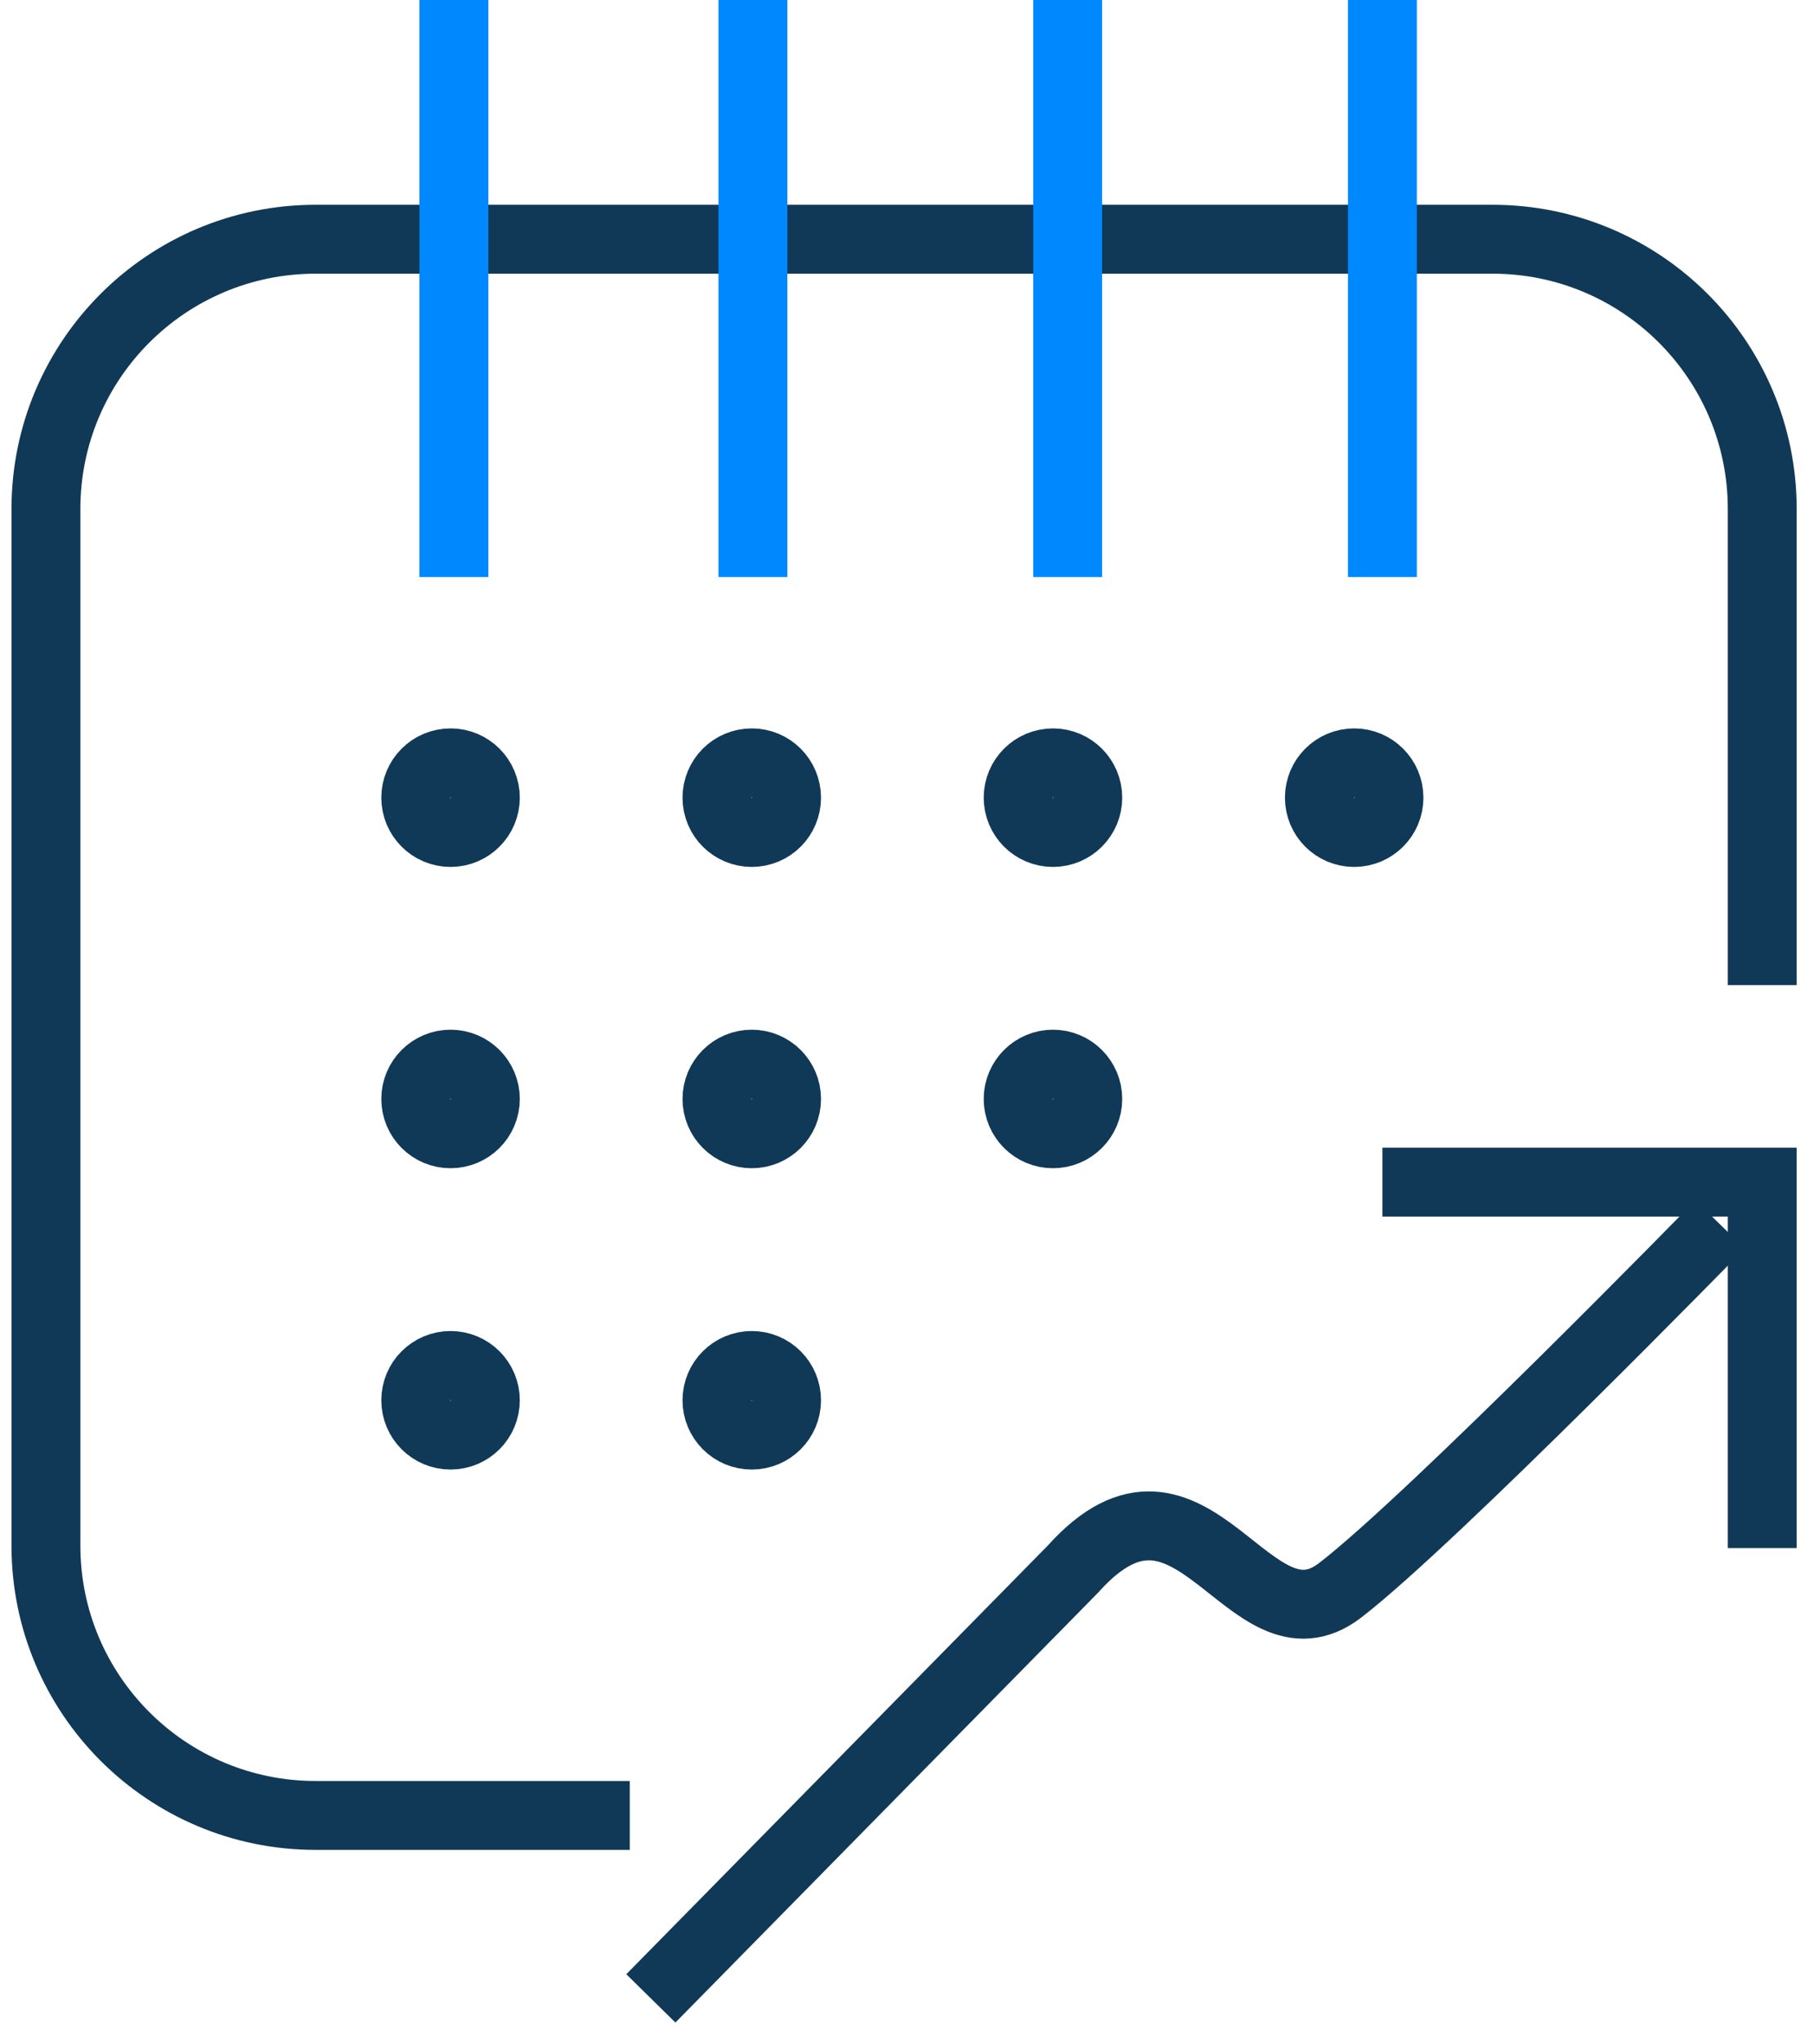 <svg width="79" height="89" viewBox="0 0 79 89" fill="none" xmlns="http://www.w3.org/2000/svg">
<path d="M19.622 33.211C20.459 33.211 21.137 33.889 21.137 34.727C21.137 35.564 20.459 36.242 19.622 36.242C18.785 36.242 18.106 35.564 18.106 34.727C18.106 33.889 18.785 33.211 19.622 33.211ZM47.373 34.727C47.373 35.564 46.694 36.242 45.857 36.242C45.02 36.242 44.341 35.564 44.341 34.727C44.341 33.889 45.02 33.211 45.857 33.211C46.694 33.211 47.373 33.889 47.373 34.727ZM60.49 34.727C60.49 35.564 59.812 36.242 58.974 36.242C58.137 36.242 57.459 35.564 57.459 34.727C57.459 33.889 58.137 33.211 58.974 33.211C59.812 33.211 60.49 33.889 60.49 34.727ZM19.622 46.328C20.459 46.328 21.137 47.007 21.137 47.844C21.137 48.681 20.459 49.359 19.622 49.359C18.785 49.359 18.106 48.681 18.106 47.844C18.106 47.007 18.785 46.328 19.622 46.328ZM18.106 60.961C18.106 60.124 18.785 59.446 19.622 59.446C20.459 59.446 21.137 60.124 21.137 60.961C21.137 61.799 20.459 62.477 19.622 62.477C18.785 62.477 18.106 61.799 18.106 60.961ZM34.255 34.727C34.255 35.564 33.577 36.242 32.739 36.242C31.902 36.242 31.224 35.564 31.224 34.727C31.224 33.889 31.902 33.211 32.739 33.211C33.577 33.211 34.255 33.889 34.255 34.727ZM32.739 49.359C31.902 49.359 31.224 48.681 31.224 47.844C31.224 47.007 31.902 46.328 32.739 46.328C33.577 46.328 34.255 47.007 34.255 47.844C34.255 48.681 33.577 49.359 32.739 49.359ZM32.739 59.446C33.577 59.446 34.255 60.124 34.255 60.961C34.255 61.799 33.577 62.477 32.739 62.477C31.902 62.477 31.224 61.799 31.224 60.961C31.224 60.124 31.902 59.446 32.739 59.446ZM45.857 49.359C45.02 49.359 44.341 48.681 44.341 47.844C44.341 47.007 45.02 46.328 45.857 46.328C46.694 46.328 47.373 47.007 47.373 47.844C47.373 48.681 46.694 49.359 45.857 49.359Z" stroke="#103957" stroke-width="3"/>
<path d="M27.426 79.035H13.746C7.259 79.035 2 73.776 2 67.289V22.162C2 15.674 7.259 10.415 13.746 10.415H65C71.488 10.415 76.746 15.674 76.746 22.162V42.887M28.345 87L46.725 68.313C51.933 62.493 54.384 72.296 58.366 69.232C62.349 66.169 74.908 53.303 74.908 53.303" stroke="#103957" stroke-width="3"/>
<path d="M19.768 0V10.99V25.12" stroke="#0088FF" stroke-width="3"/>
<path d="M32.79 0V10.99V25.12" stroke="#0088FF" stroke-width="3"/>
<path d="M46.497 0V10.99V25.12" stroke="#0088FF" stroke-width="3"/>
<path d="M60.204 0V10.99V25.12" stroke="#0088FF" stroke-width="3"/>
<path d="M60.204 51.465H76.746V67.394" stroke="#103957" stroke-width="3"/>
</svg>
